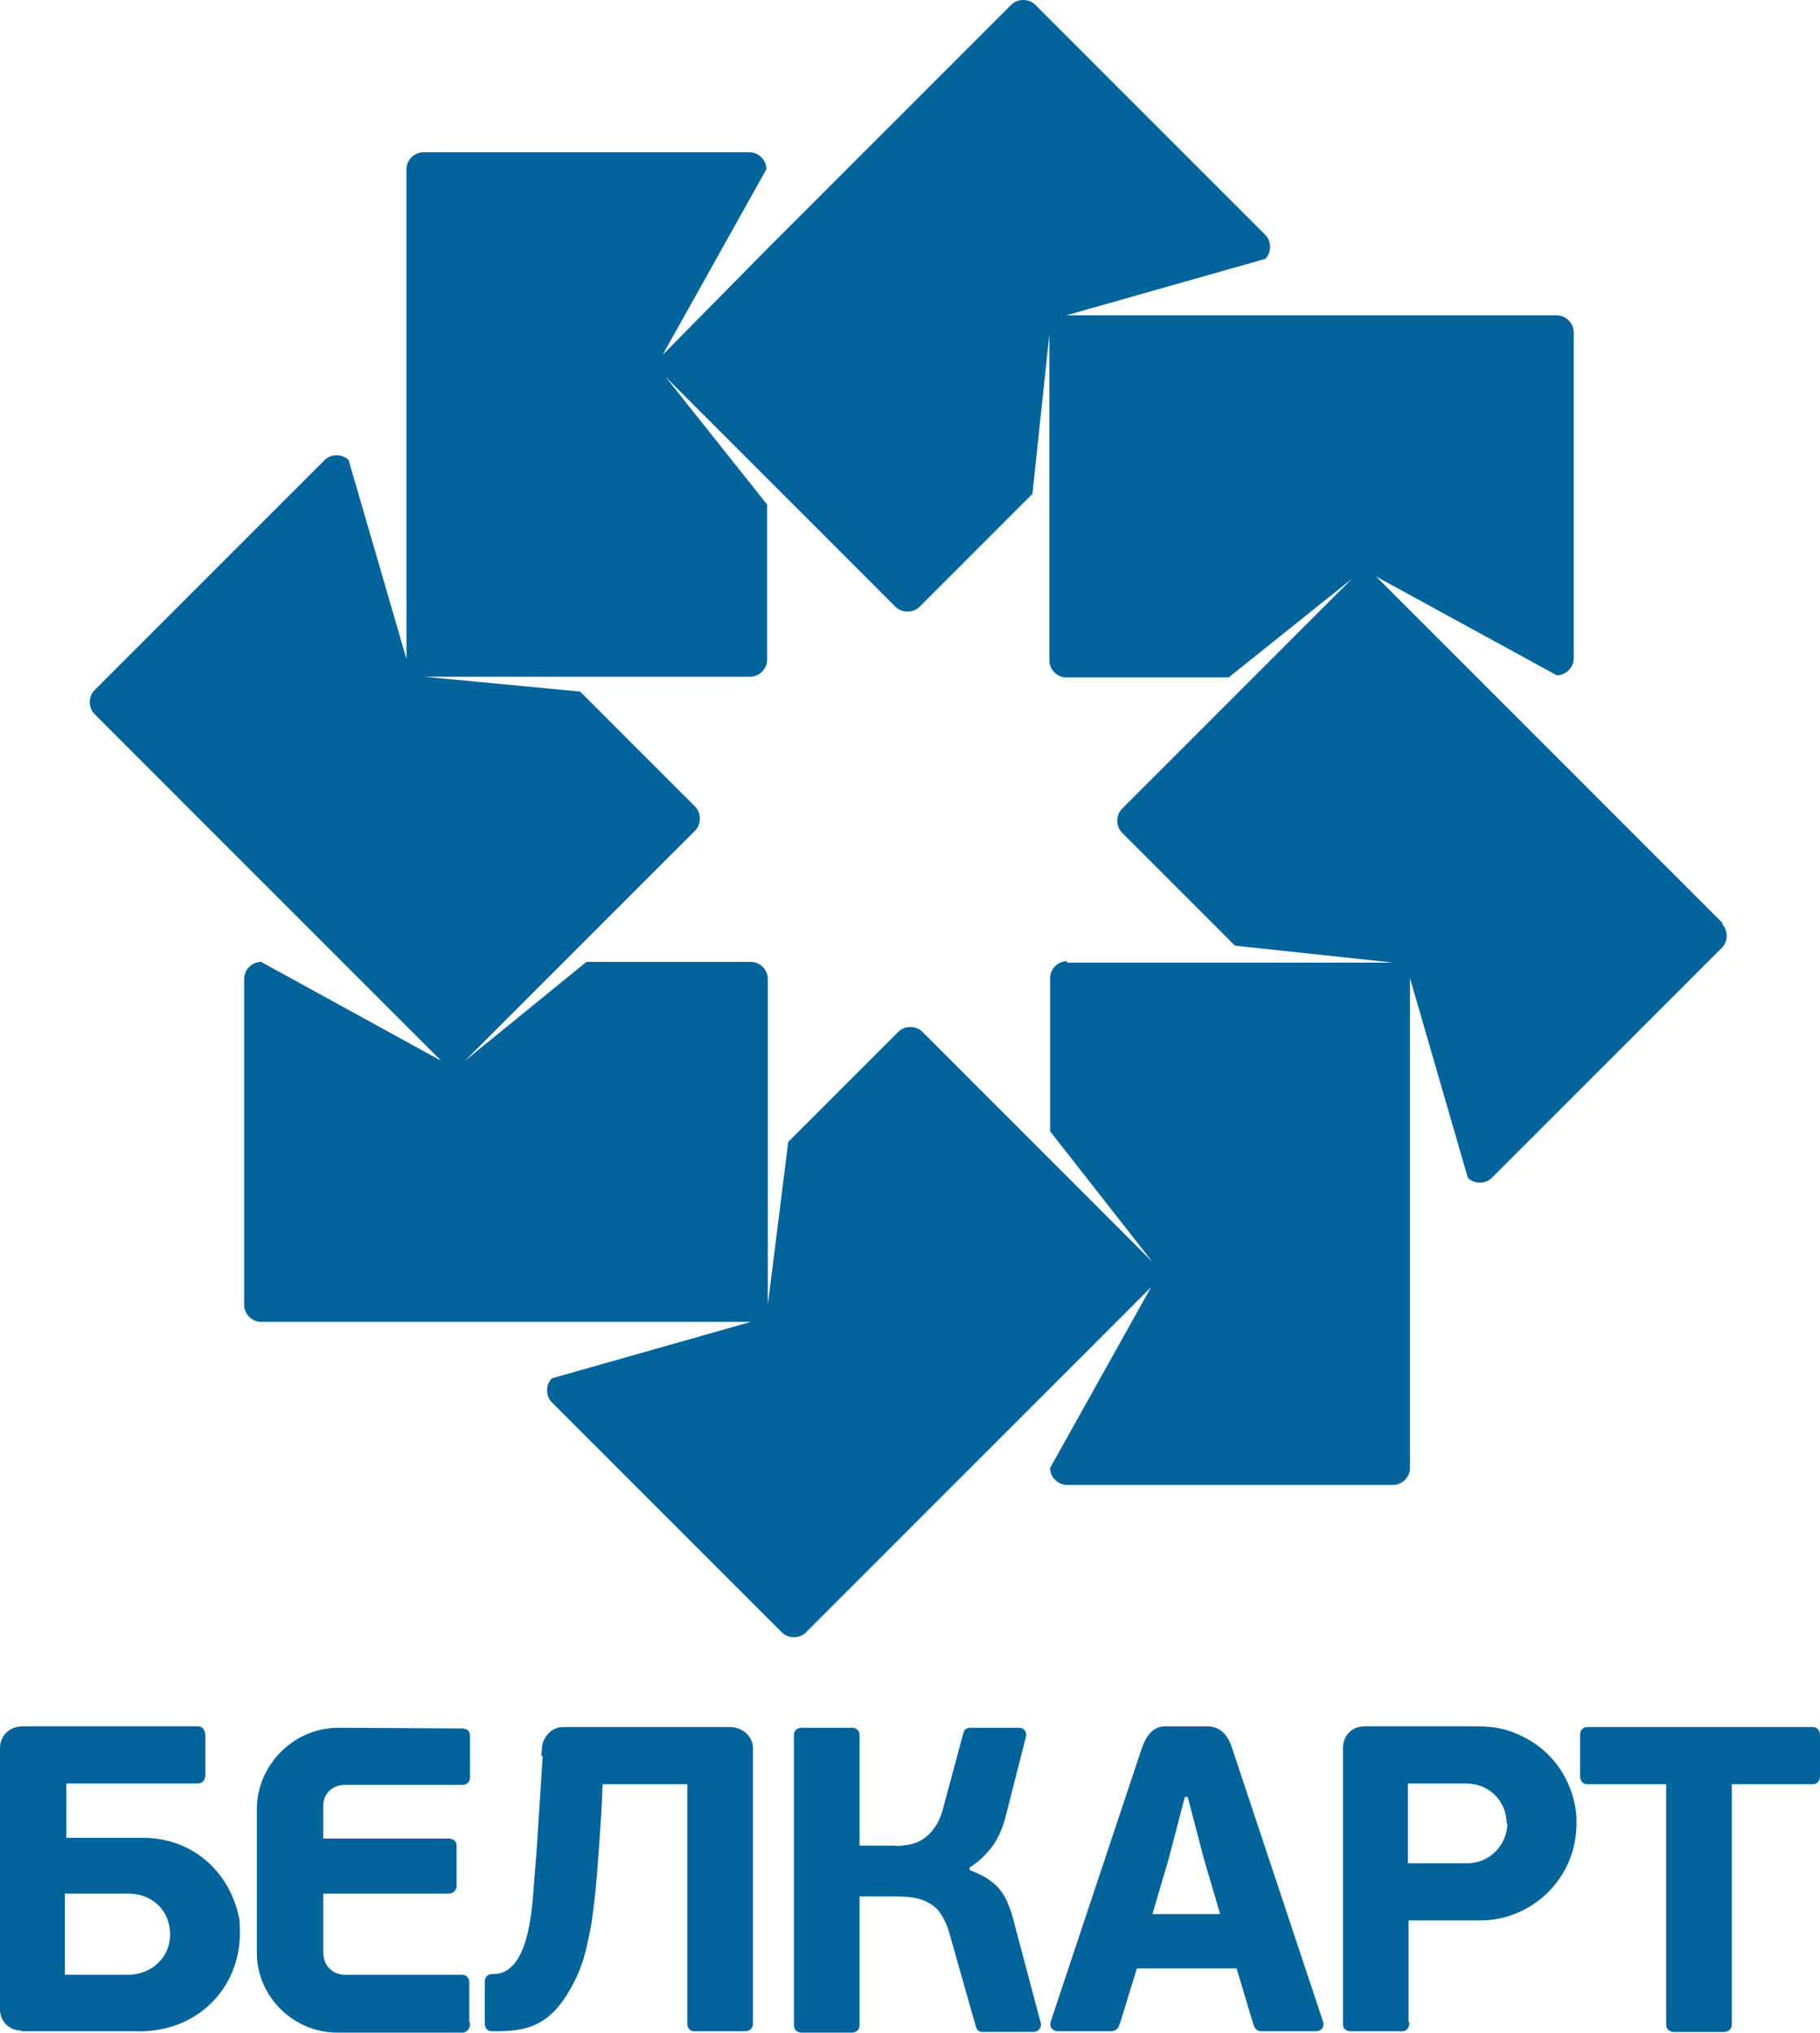<svg xmlns="http://www.w3.org/2000/svg" width="2579" height="2880" shape-rendering="geometricPrecision" text-rendering="geometricPrecision" image-rendering="optimizeQuality" fill-rule="evenodd" clip-rule="evenodd"><rect id="backgroundrect" width="100%" height="100%" fill="none"/><g class="currentLayer"><g id="__x2564_δεΘ_x0020_1" fill="#02649a"><path d="M241 2738.75c1 34-26 59-60 59H92v-115h90c32 0 58 22 59 56zm2213-211v341c0 6-5 10-11 10h-71c-6 0-11-4-11-10v-341h-112c-6 0-10-5-10-11v-59c0-6 4-11 10-11h320c6 0 10 5 10 11v59c0 6-4 11-10 11h-114zm-1789 337v-57c0-4-3-10-10-10H488c-10 0-30-7-30-33v-82h178c7 0 11-6 11-10v-58c0-6-4-10-12-10H458v-46c0-20 16-30 30-30h167c8 0 11-6 11-10v-60c0-6-4-10-12-10l-174-1c-65 0-116 54-116 115v204c0 63 53 113 114 113h177c6 0 10-5 11-10v-4zm709-216v-3c13-8 24-19 33-31 9-13 15-28 19-45l28-110c1-5-2-12-10-12h-67c-2 0-5 0-7 1s-4 3-5 7l-28 104c-3 13-8 23-13 30s-11 13-18 17-13 6-20 7-13 2-19 1h-49v-157c0-7-6-10-10-10h-72c-6 0-11 4-11 10v412c0 6 5 10 11 10h71c6 0 11-4 11-10v-183h50c14 0 26 1 36 4s18 8 25 15c6 8 12 18 16 32l38 134c2 6 6 7 10 7h71c9 0 12-8 11-12l-38-143c-2-9-5-18-8-25-3-8-6-14-11-20-4-6-10-11-17-16s-16-9-26-13zm259 63l23-78 23-88h4l23 88 23 78h-97zm119 76l24 80c2 7 6 10 11 10h78c7 0 12-6 10-13l-128-385c-6-19-15-34-37-34h-55c-11-1-21 3-28 13-4 5-7 12-10 21l-128 384c-3 9 4 14 10 14h75c2 0 7 0 11-6 1-2 1-4 2-5l24-78h141zm384-205c0 30-24 57-57 57h-84v-113h80c36-1 60 26 60 57zm-140 282v-144h102c71 0 137-58 136-140 0-20-5-38-12-54-17-38-48-63-85-75-15-5-31-6-47-6h-156c-17 0-30 11-31 30v392c0 6 4 10 11 10h73c4 0 7-2 9-6 1-2 1-4 1-7zm-1966 13h162c80 3 145-53 148-135 0-7 0-16-1-25-14-68-68-114-136-114H94v-77h186c7 0 11-5 11-12v-55c0-8-3-14-11-14H33c-25 0-33 19-33 30v371c0 17 13 30 30 30zm739-390l-6 94c-2 32-4 60-6 83-3 39-7 132-58 132h-2c-5 0-10 4-10 10v60c0 7 4 11 10 11h4c38 0 71-4 100-48 9-14 17-29 23-46s10-37 14-58c3-21 6-45 8-71s4-54 6-84l2-43h120v340c0 6 5 11 11 10h71c7 0 11-5 11-11v-390c0-16-14-30-33-30H798c-18 0-29 16-30 29 0 4-1 8-1 12z" id="svg_1" fill-rule="nonzero"/><path d="M1512 1361.75c-13 0-24 11-24 24v217l145 185-326-326c-9-9-25-9-34 0l-156 156-29 231v-462c0-13-11-24-24-24H831l-172 140 326-326c9-9 9-25 0-34l-163-163-221-21h462c13 0 24-11 24-24v-220l-144-181 326 326c9 9 25 9 34 0l160-160 24-226v462c0 13 11 24 24 24h230l175-140-326 326c-9 9-9 25 0 34l160 160 224 24h-462zm929-54l-351-351-140-140 256 140c13 0 24-11 24-24v-462c0-13-11-24-24-24h-695l282-80c9-9 9-25 0-34l-326-326c-9-9-25-9-34 0l-347 347-148 150 1-1 147-263c0-13-11-24-24-24H600c-13 0-24 11-24 24v694l-82-282c-9-9-25-9-34 0l-326 326c-9 9-9 25 0 34l491 491-255-140c-13 0-24 11-24 24v462c0 13 11 24 24 24h694l-282 80c-9 9-9 25 0 34l326 326c9 9 25 9 34 0l346-346 143-143-143 256c0 13 11 24 24 24h462c13 0 24-11 24-24v-694l82 283c9 9 25 9 34 0l326-326c9-9 9-25 0-34z" id="svg_2"/></g></g></svg>